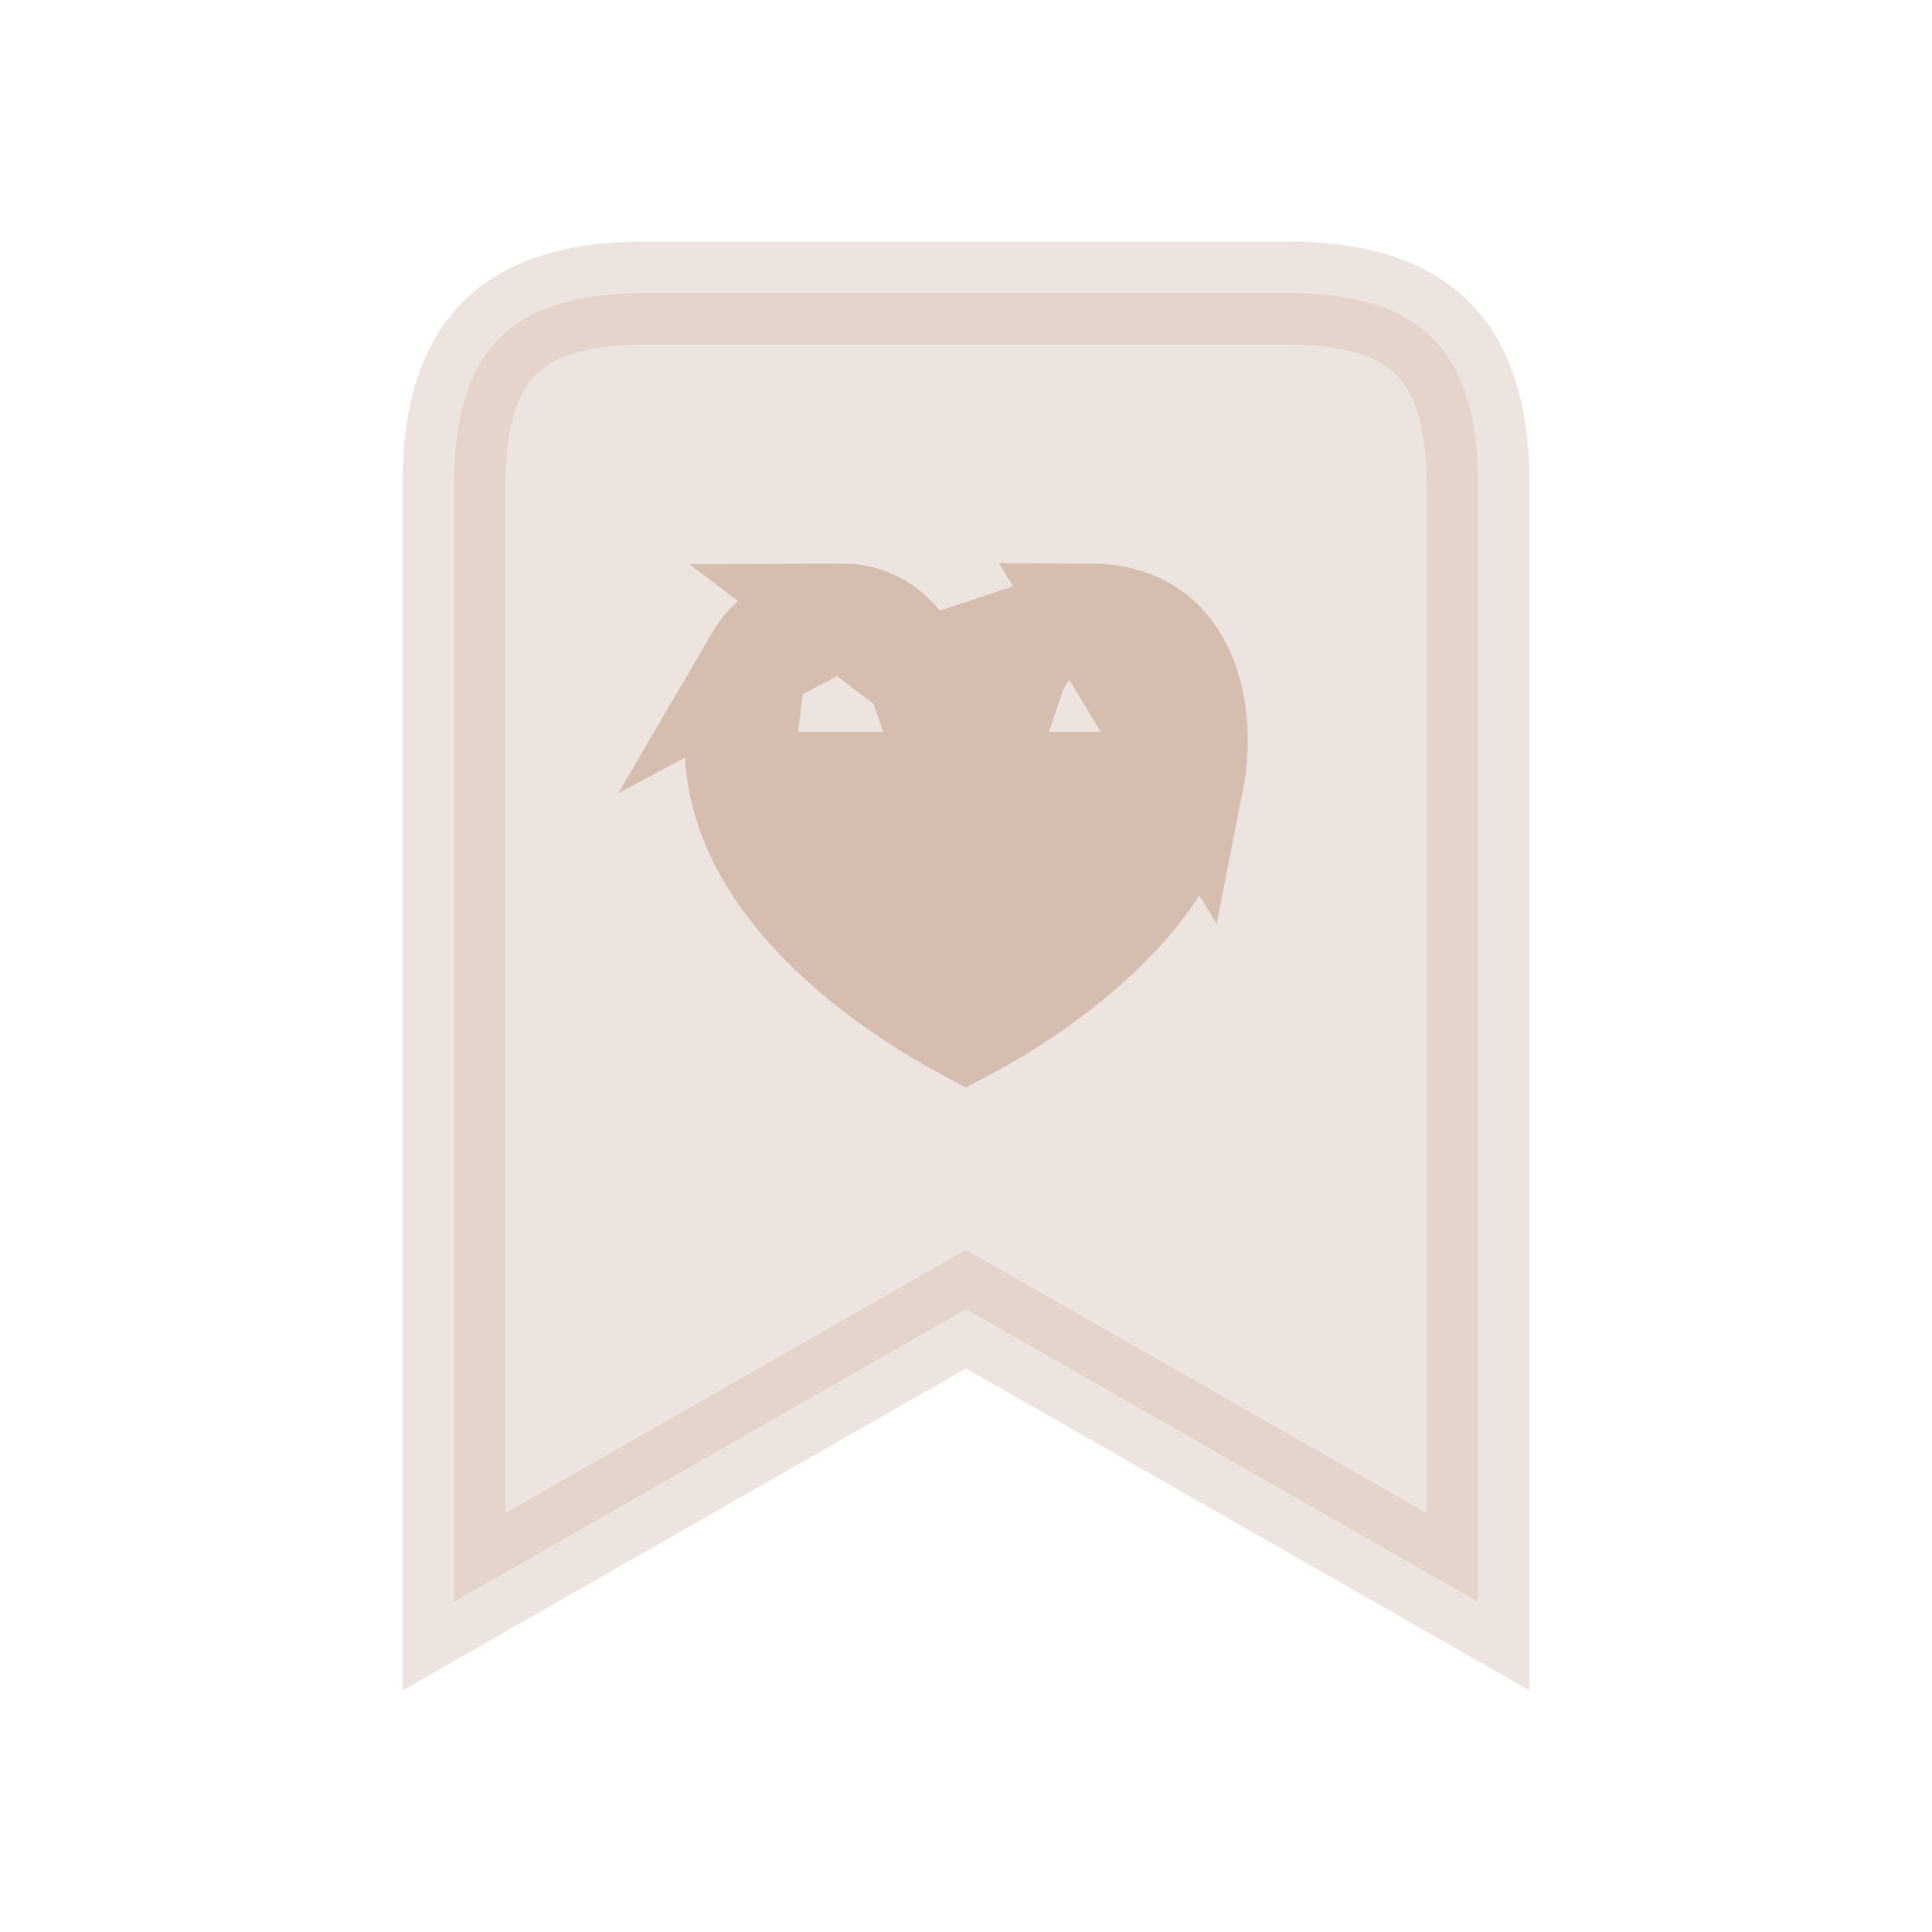 <svg width="30" height="30" viewBox="0 0 30 30" fill="none" xmlns="http://www.w3.org/2000/svg">
<path opacity="0.4" d="M15.397 20.555L15 20.329L14.603 20.555L7.05 24.872V7.5C7.05 6.373 7.331 5.675 7.753 5.253C8.175 4.831 8.873 4.55 10 4.55H20C21.127 4.55 21.825 4.831 22.247 5.253C22.669 5.675 22.95 6.373 22.95 7.5V24.872L15.397 20.555Z" fill="#D5BDAF" stroke="#D5BDAF" stroke-width="1.6"/>
<path d="M18.508 12.163L18.508 12.163C18.655 11.418 18.553 10.737 18.284 10.275C18.037 9.85 17.621 9.553 16.931 9.55L18.508 12.163ZM18.508 12.163C18.279 13.323 17.392 14.311 16.442 15.049C15.98 15.408 15.531 15.685 15.198 15.872C15.126 15.913 15.06 15.949 15 15.981C14.941 15.949 14.874 15.913 14.802 15.872C14.469 15.685 14.021 15.408 13.558 15.049C12.608 14.312 11.721 13.324 11.493 12.163L11.492 12.163M18.508 12.163L11.492 12.163M11.492 12.163C11.346 11.419 11.448 10.738 11.718 10.275M11.492 12.163L11.718 10.275M14.245 10.441L15 12.671L15.756 10.441C15.757 10.438 15.76 10.431 15.764 10.421C15.773 10.399 15.789 10.363 15.812 10.317C15.86 10.223 15.934 10.099 16.035 9.978C16.234 9.744 16.51 9.548 16.931 9.55L14.245 10.441ZM14.245 10.441C14.243 10.438 14.241 10.431 14.237 10.421C14.228 10.399 14.212 10.363 14.188 10.317C14.14 10.223 14.067 10.099 13.965 9.978C13.767 9.744 13.491 9.548 13.07 9.55L14.245 10.441ZM11.718 10.275C11.966 9.85 12.382 9.553 13.07 9.55L11.718 10.275Z" fill="#D5BDAF" stroke="#D5BDAF" stroke-width="1.6"/>
</svg>

